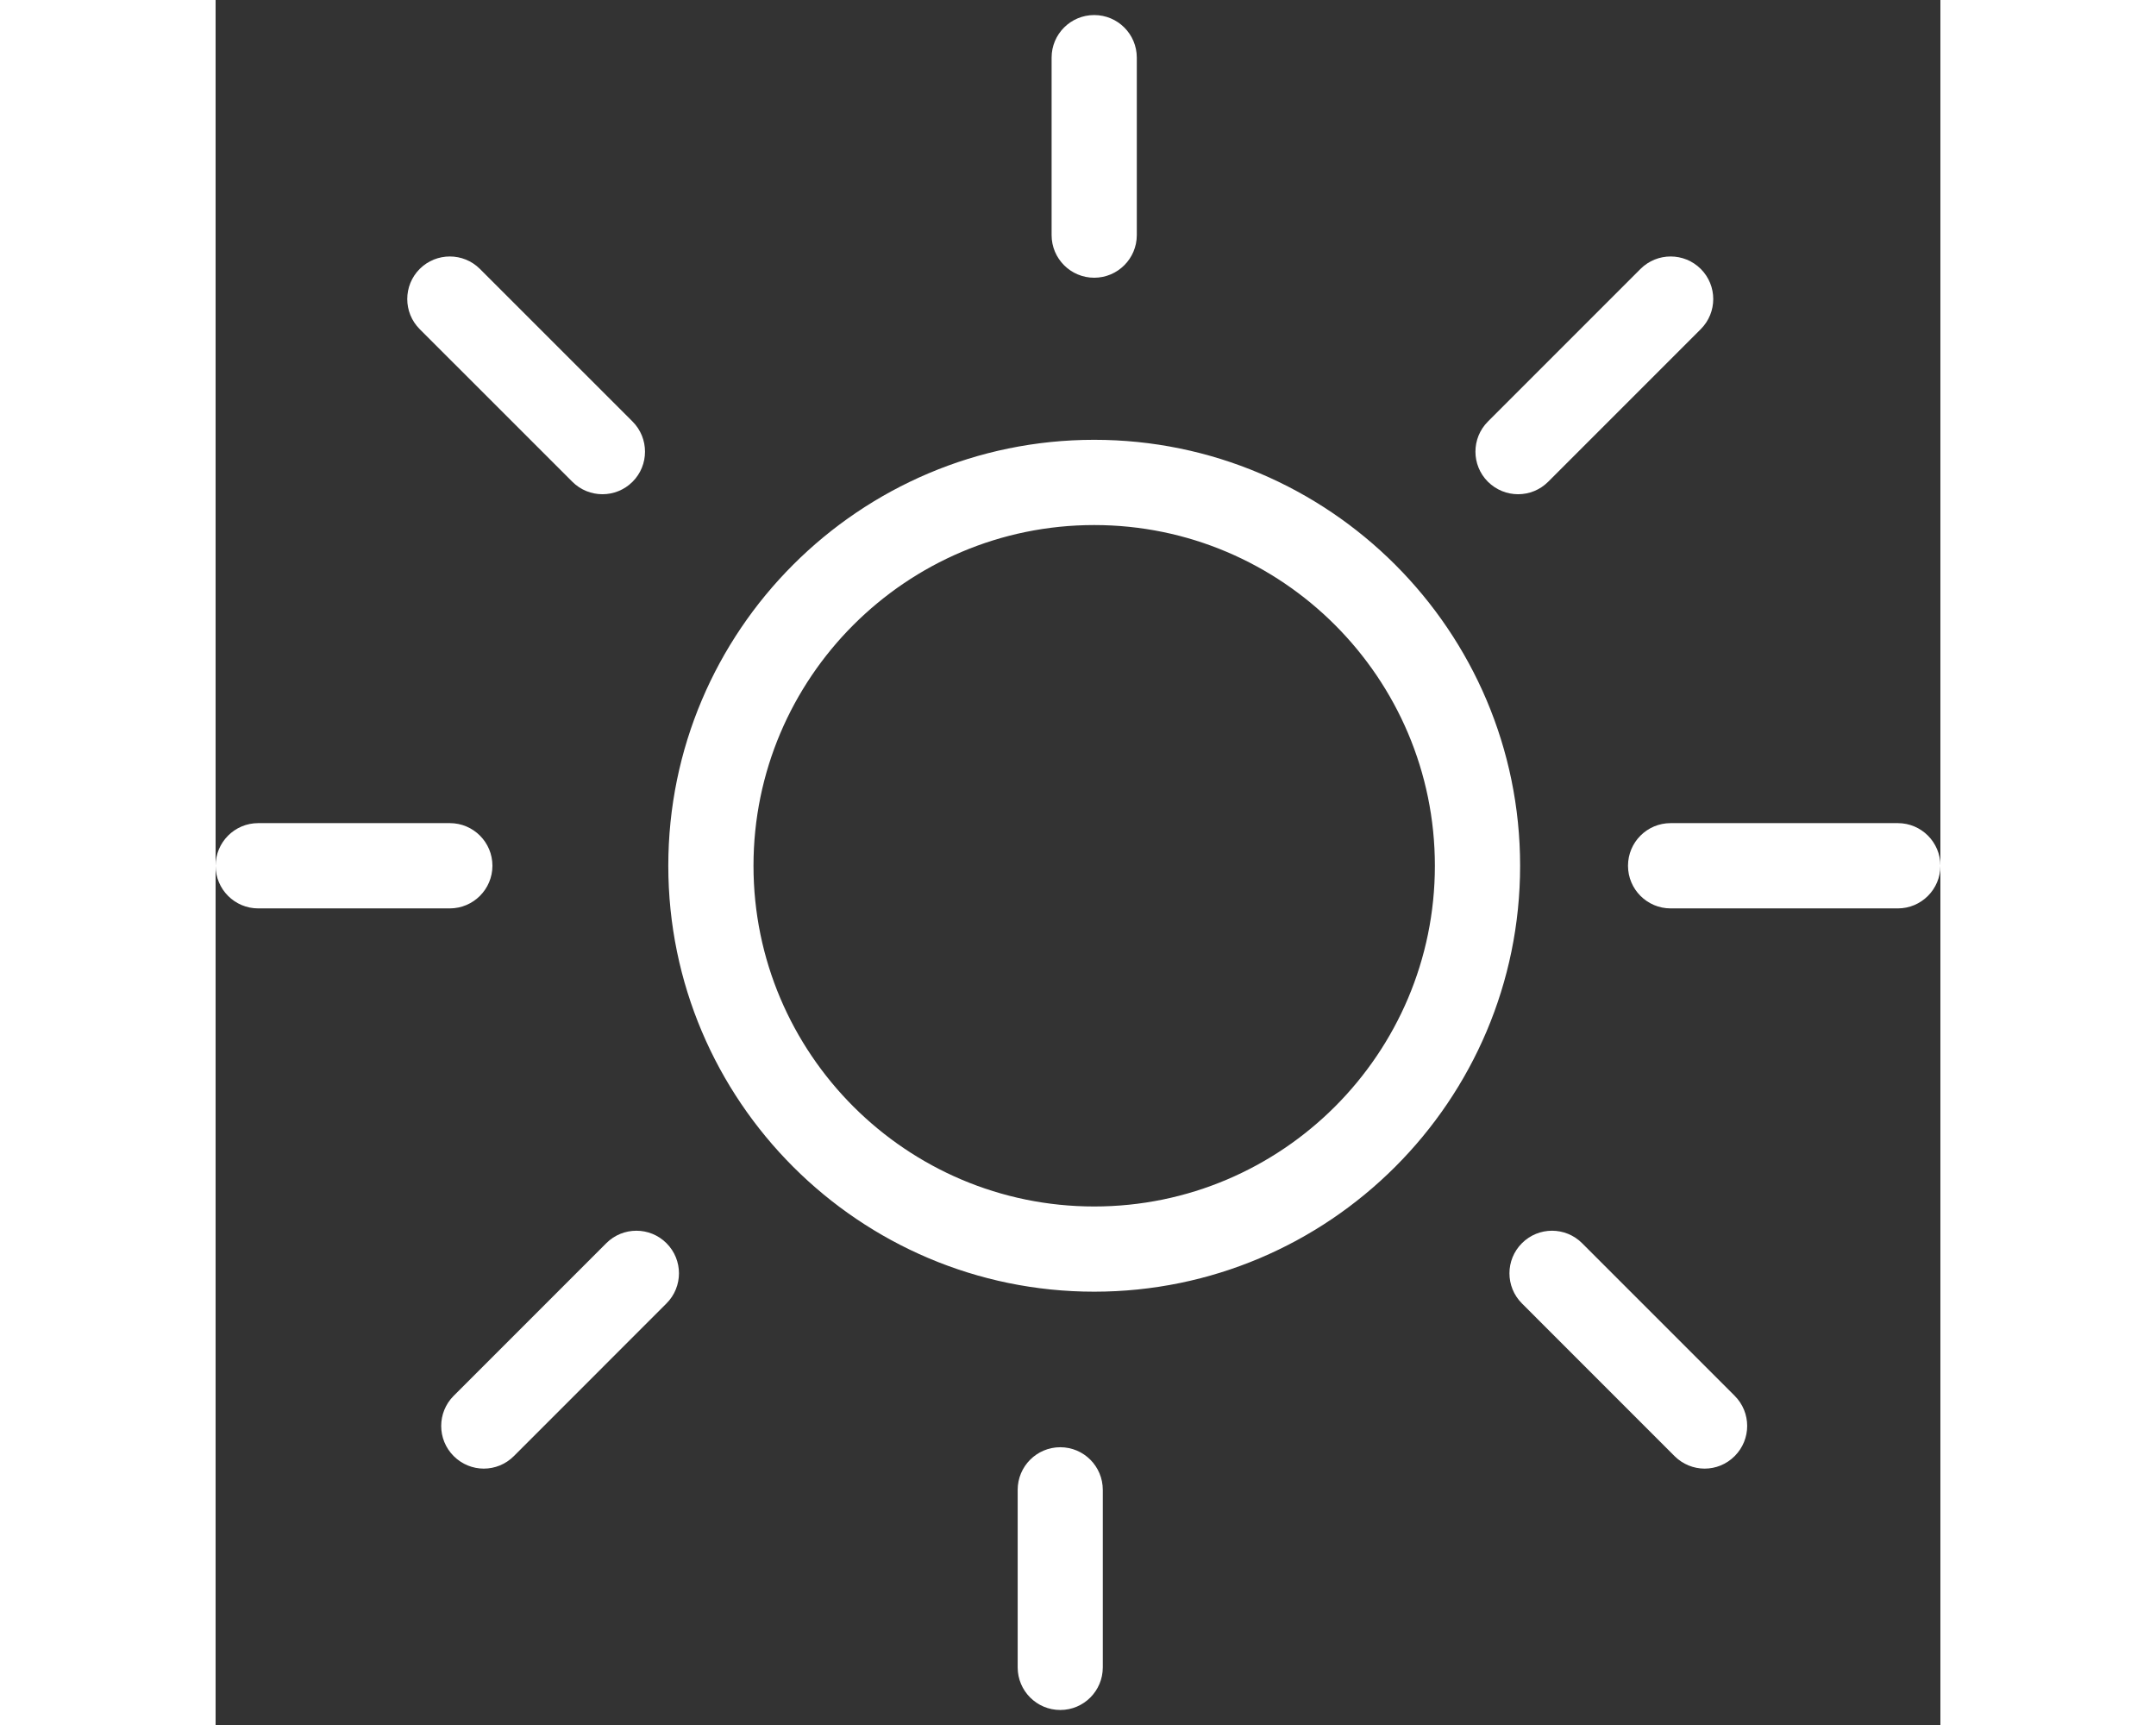<svg xmlns="http://www.w3.org/2000/svg" xmlns:xlink="http://www.w3.org/1999/xlink" fill="#ffffff" version="1.1" id="Capa_1" width="10px" height="8px" viewBox="0 0 47.576 47.576" xml:space="preserve">
<rect x="0" y="0" width="47.576" height="47.576" fill="#333333" stroke="none"/>
<g>
	<path d="M24.235,12.13c-6.478,0-11.748,5.269-11.748,11.748s5.27,11.747,11.748,11.747s11.748-5.27,11.748-11.747   S30.713,12.13,24.235,12.13z M24.235,33.275c-5.182,0-9.398-4.216-9.398-9.397c0-5.183,4.216-9.397,9.398-9.397   c5.183,0,9.397,4.217,9.397,9.397C33.632,29.06,29.418,33.275,24.235,33.275z M23.06,6.485V1.589c0-0.649,0.526-1.174,1.175-1.174   c0.648,0,1.175,0.525,1.175,1.174v4.896c0,0.648-0.528,1.175-1.175,1.175C23.586,7.66,23.06,7.133,23.06,6.485z M35.095,13.287   c-0.459-0.458-0.459-1.202,0-1.661l4.209-4.209c0.459-0.458,1.203-0.458,1.662,0c0.459,0.459,0.459,1.203,0,1.661l-4.209,4.209   c-0.229,0.229-0.528,0.344-0.83,0.344C35.627,13.631,35.326,13.516,35.095,13.287z M5.63,9.078c-0.458-0.458-0.458-1.202,0-1.661   c0.459-0.458,1.203-0.458,1.661,0l4.21,4.209c0.458,0.459,0.458,1.204,0,1.661c-0.229,0.229-0.53,0.344-0.83,0.344   c-0.301,0-0.602-0.115-0.831-0.344L5.63,9.078z M24.472,41.091v4.896c0,0.649-0.525,1.175-1.173,1.175   c-0.649,0-1.175-0.527-1.175-1.175v-4.896c0-0.649,0.526-1.176,1.175-1.176C23.947,39.915,24.472,40.441,24.472,41.091z    M12.437,34.288c0.459,0.458,0.459,1.202,0,1.661l-4.209,4.21c-0.229,0.23-0.53,0.346-0.831,0.346c-0.3,0-0.601-0.117-0.83-0.346   c-0.459-0.458-0.459-1.203,0-1.662l4.209-4.209C11.235,33.829,11.978,33.829,12.437,34.288z M41.902,38.497   c0.459,0.459,0.459,1.202,0,1.662c-0.229,0.23-0.527,0.346-0.83,0.346c-0.299,0-0.601-0.117-0.83-0.346l-4.209-4.21   c-0.459-0.459-0.459-1.202,0-1.661s1.201-0.459,1.66,0L41.902,38.497z M6.461,25.054H1.175C0.526,25.054,0,24.526,0,23.878   s0.526-1.176,1.175-1.176h5.286c0.649,0,1.175,0.527,1.175,1.176C7.635,24.526,7.11,25.052,6.461,25.054z M47.576,23.878   c0,0.649-0.526,1.176-1.174,1.176h-6.267c-0.649,0-1.176-0.527-1.176-1.176s0.526-1.176,1.176-1.176h6.267   C47.05,22.702,47.576,23.228,47.576,23.878z"/>
</g>
</svg>